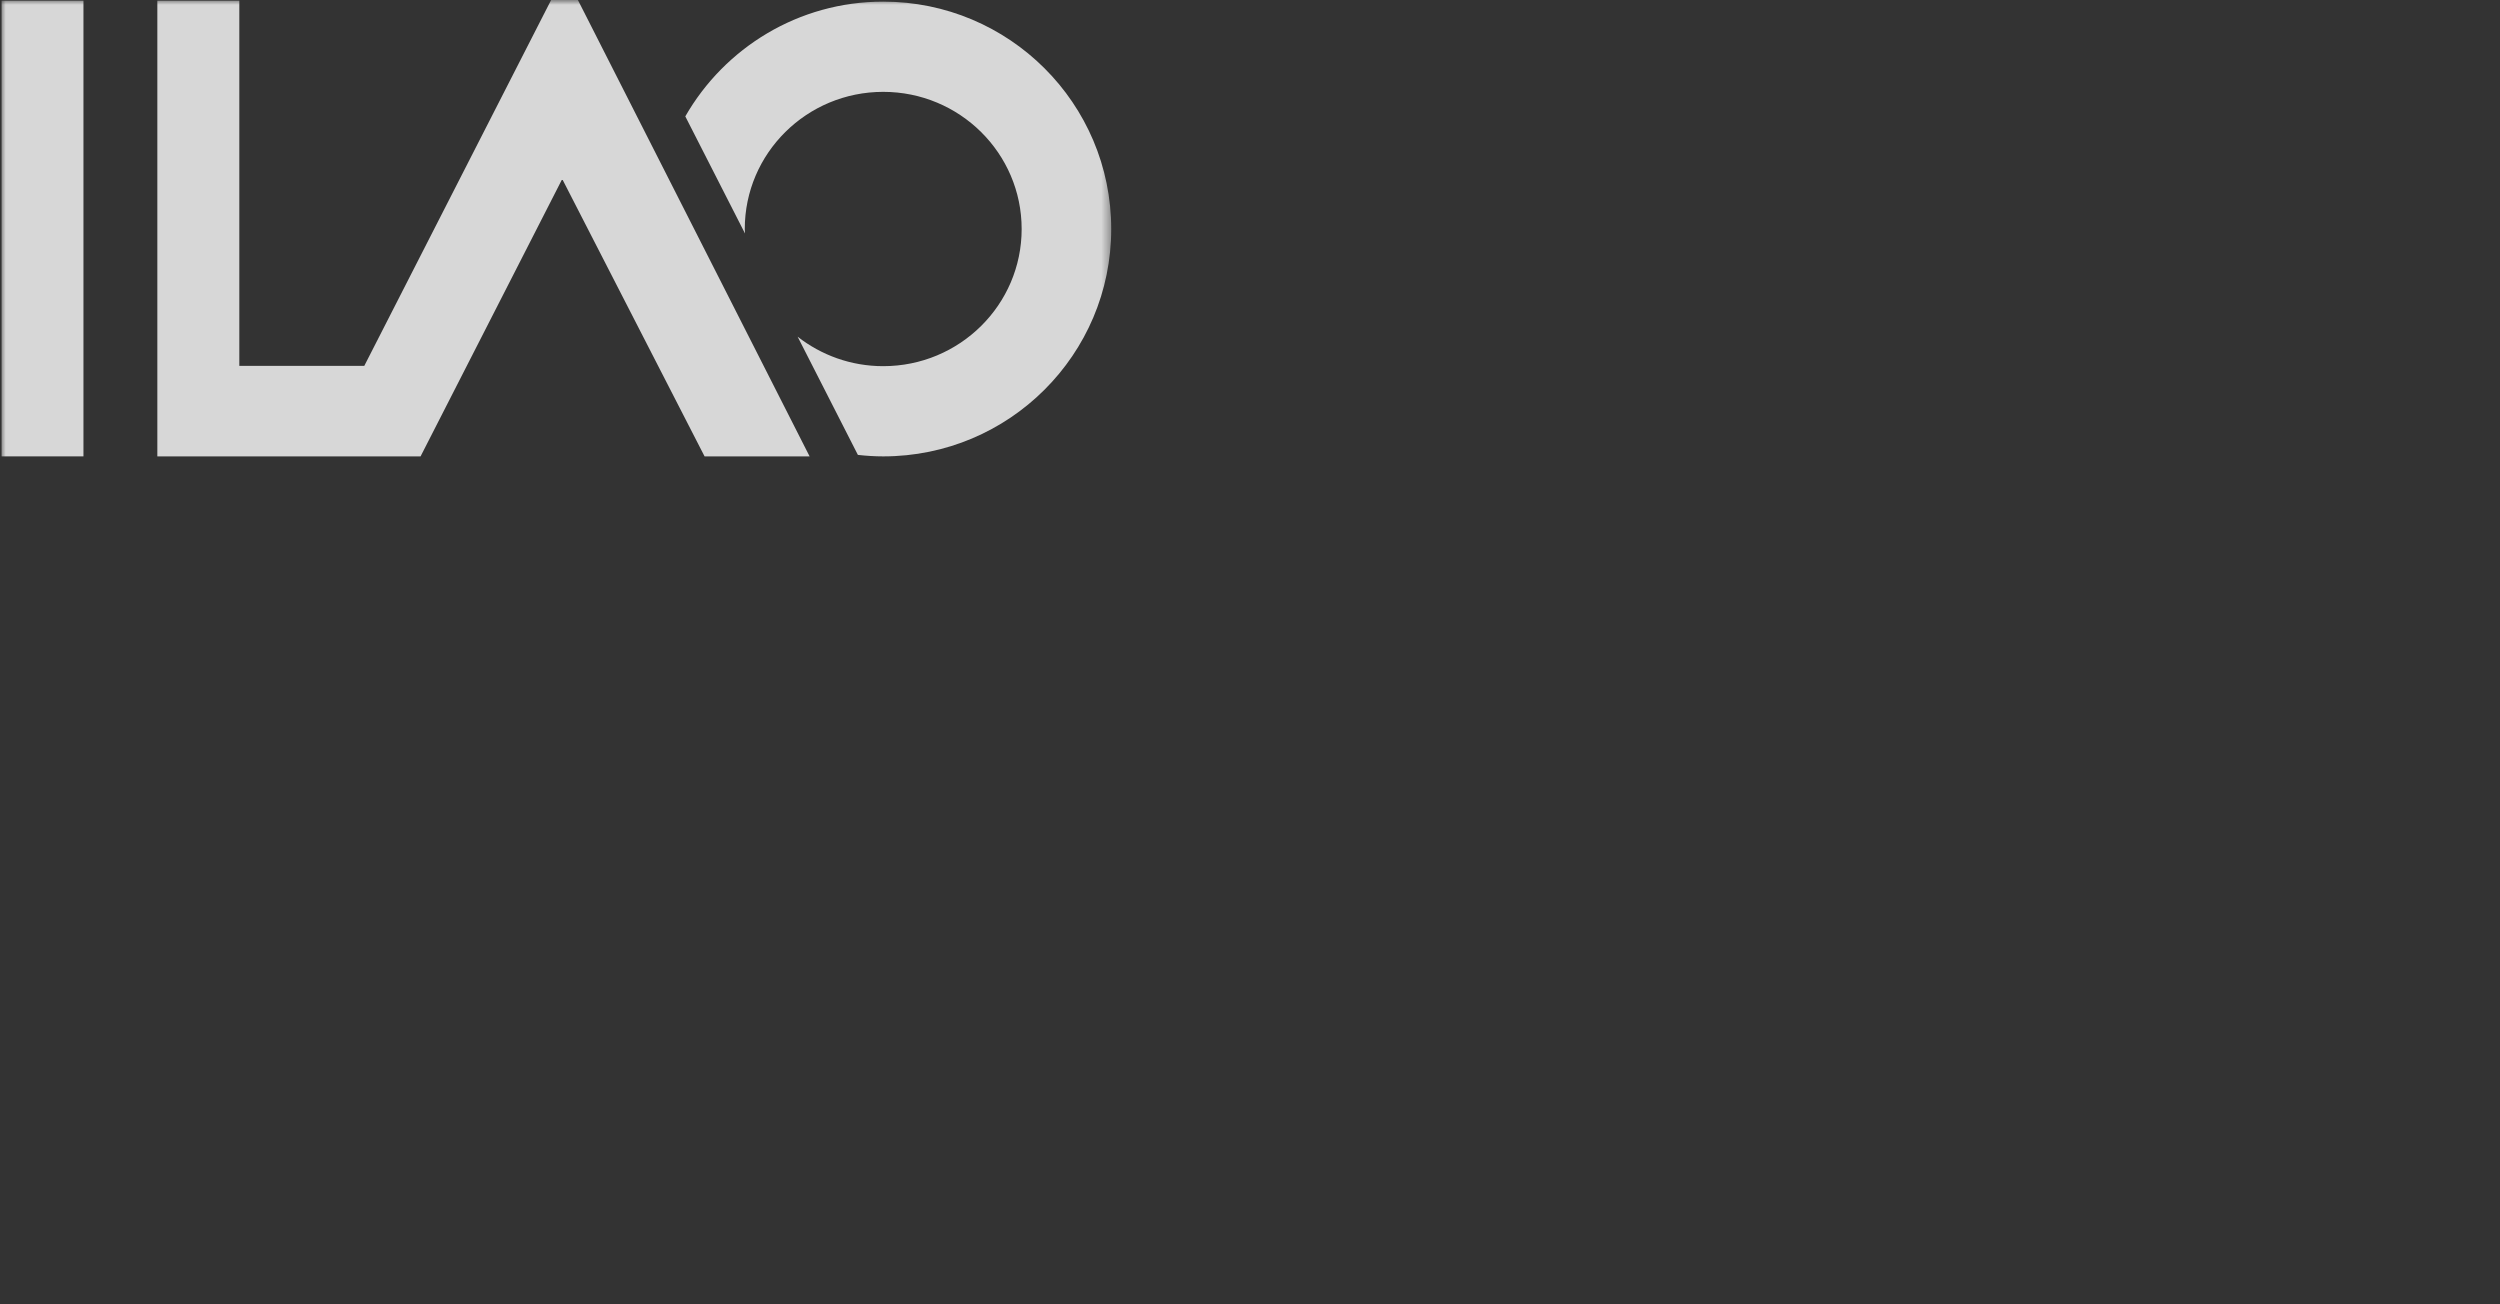 <?xml version="1.0" encoding="UTF-8" standalone="no"?>
<svg
   width="115"
   height="60"
   viewBox="0 0 115 60"
   fill="none"
   version="1.1"
   id="svg41"
   sodipodi:docname="ilao.logo.21.svg"
   inkscape:version="1.1.1 (3bf5ae0d25, 2021-09-20)"
   xmlns:inkscape="http://www.inkscape.org/namespaces/inkscape"
   xmlns:sodipodi="http://sodipodi.sourceforge.net/DTD/sodipodi-0.dtd"
   xmlns="http://www.w3.org/2000/svg"
   xmlns:svg="http://www.w3.org/2000/svg">
  <rect x="0" y="0" width="115" height="60" fill="#333333" stroke="none"/>
  <defs
     id="defs45" />
  <sodipodi:namedview
     id="namedview43"
     pagecolor="#ffffff"
     bordercolor="#999999"
     borderopacity="1"
     inkscape:pageshadow="0"
     inkscape:pageopacity="0"
     inkscape:pagecheckerboard="0"
     showgrid="false"
     inkscape:zoom="19.483333"
     inkscape:cx="57.510693"
     inkscape:cy="30"
     inkscape:window-width="2560"
     inkscape:window-height="1377"
     inkscape:window-x="-8"
     inkscape:window-y="-8"
     inkscape:window-maximized="1"
     inkscape:current-layer="svg41" />
  <g
     opacity="0.801"
     id="g39"
     transform="matrix(0.446,0,0,0.446,0.04,0)">
    <mask
       id="mask0_790:481"
       maskUnits="userSpaceOnUse"
       x="0"
       y="0"
       width="115"
       height="60">
      <path
         fill-rule="evenodd"
         clip-rule="evenodd"
         d="M 0,0 H 114.592 V 59.812 H 42 0 v -4.963 z"
         fill="#ffffff"
         id="path28" />
    </mask>
    <g
       mask="url(#mask0_790:481)"
       id="g37">
      <path
         fill-rule="evenodd"
         clip-rule="evenodd"
         d="m 114.52,23.619 c 0,-12.952 -10.529,-23.451 -23.517,-23.451 -8.745,0 -16.36,4.772 -20.412,11.836 l 6.157,12.076 c -0.005,-0.154 -0.023,-0.305 -0.023,-0.46 0,-7.813 6.393,-14.146 14.278,-14.146 7.886,0 14.279,6.334 14.279,14.146 0,7.812 -6.393,14.146 -14.279,14.146 -3.336,0 -6.397,-1.142 -8.828,-3.042 l 6.217,12.194 c 0.858,0.095 1.728,0.153 2.611,0.153 12.988,0 23.517,-10.499 23.517,-23.451 z"
         fill="#ffffff"
         id="path31" />
      <path
         fill-rule="evenodd"
         clip-rule="evenodd"
         d="M 0.072,47.07 H 8.518 V 0.067 H 0.072 Z"
         fill="#ffffff"
         id="path33" />
      <path
         fill-rule="evenodd"
         clip-rule="evenodd"
         d="m 59.514,0 h -2.761 L 37.481,37.737 H 24.593 V 0.067 H 16.138 V 47.07 h 16.577 10.572 L 57.898,18.465 72.579,47.07 h 10.833 z"
         fill="#ffffff"
         id="path35" />
    </g>
  </g>
</svg>
